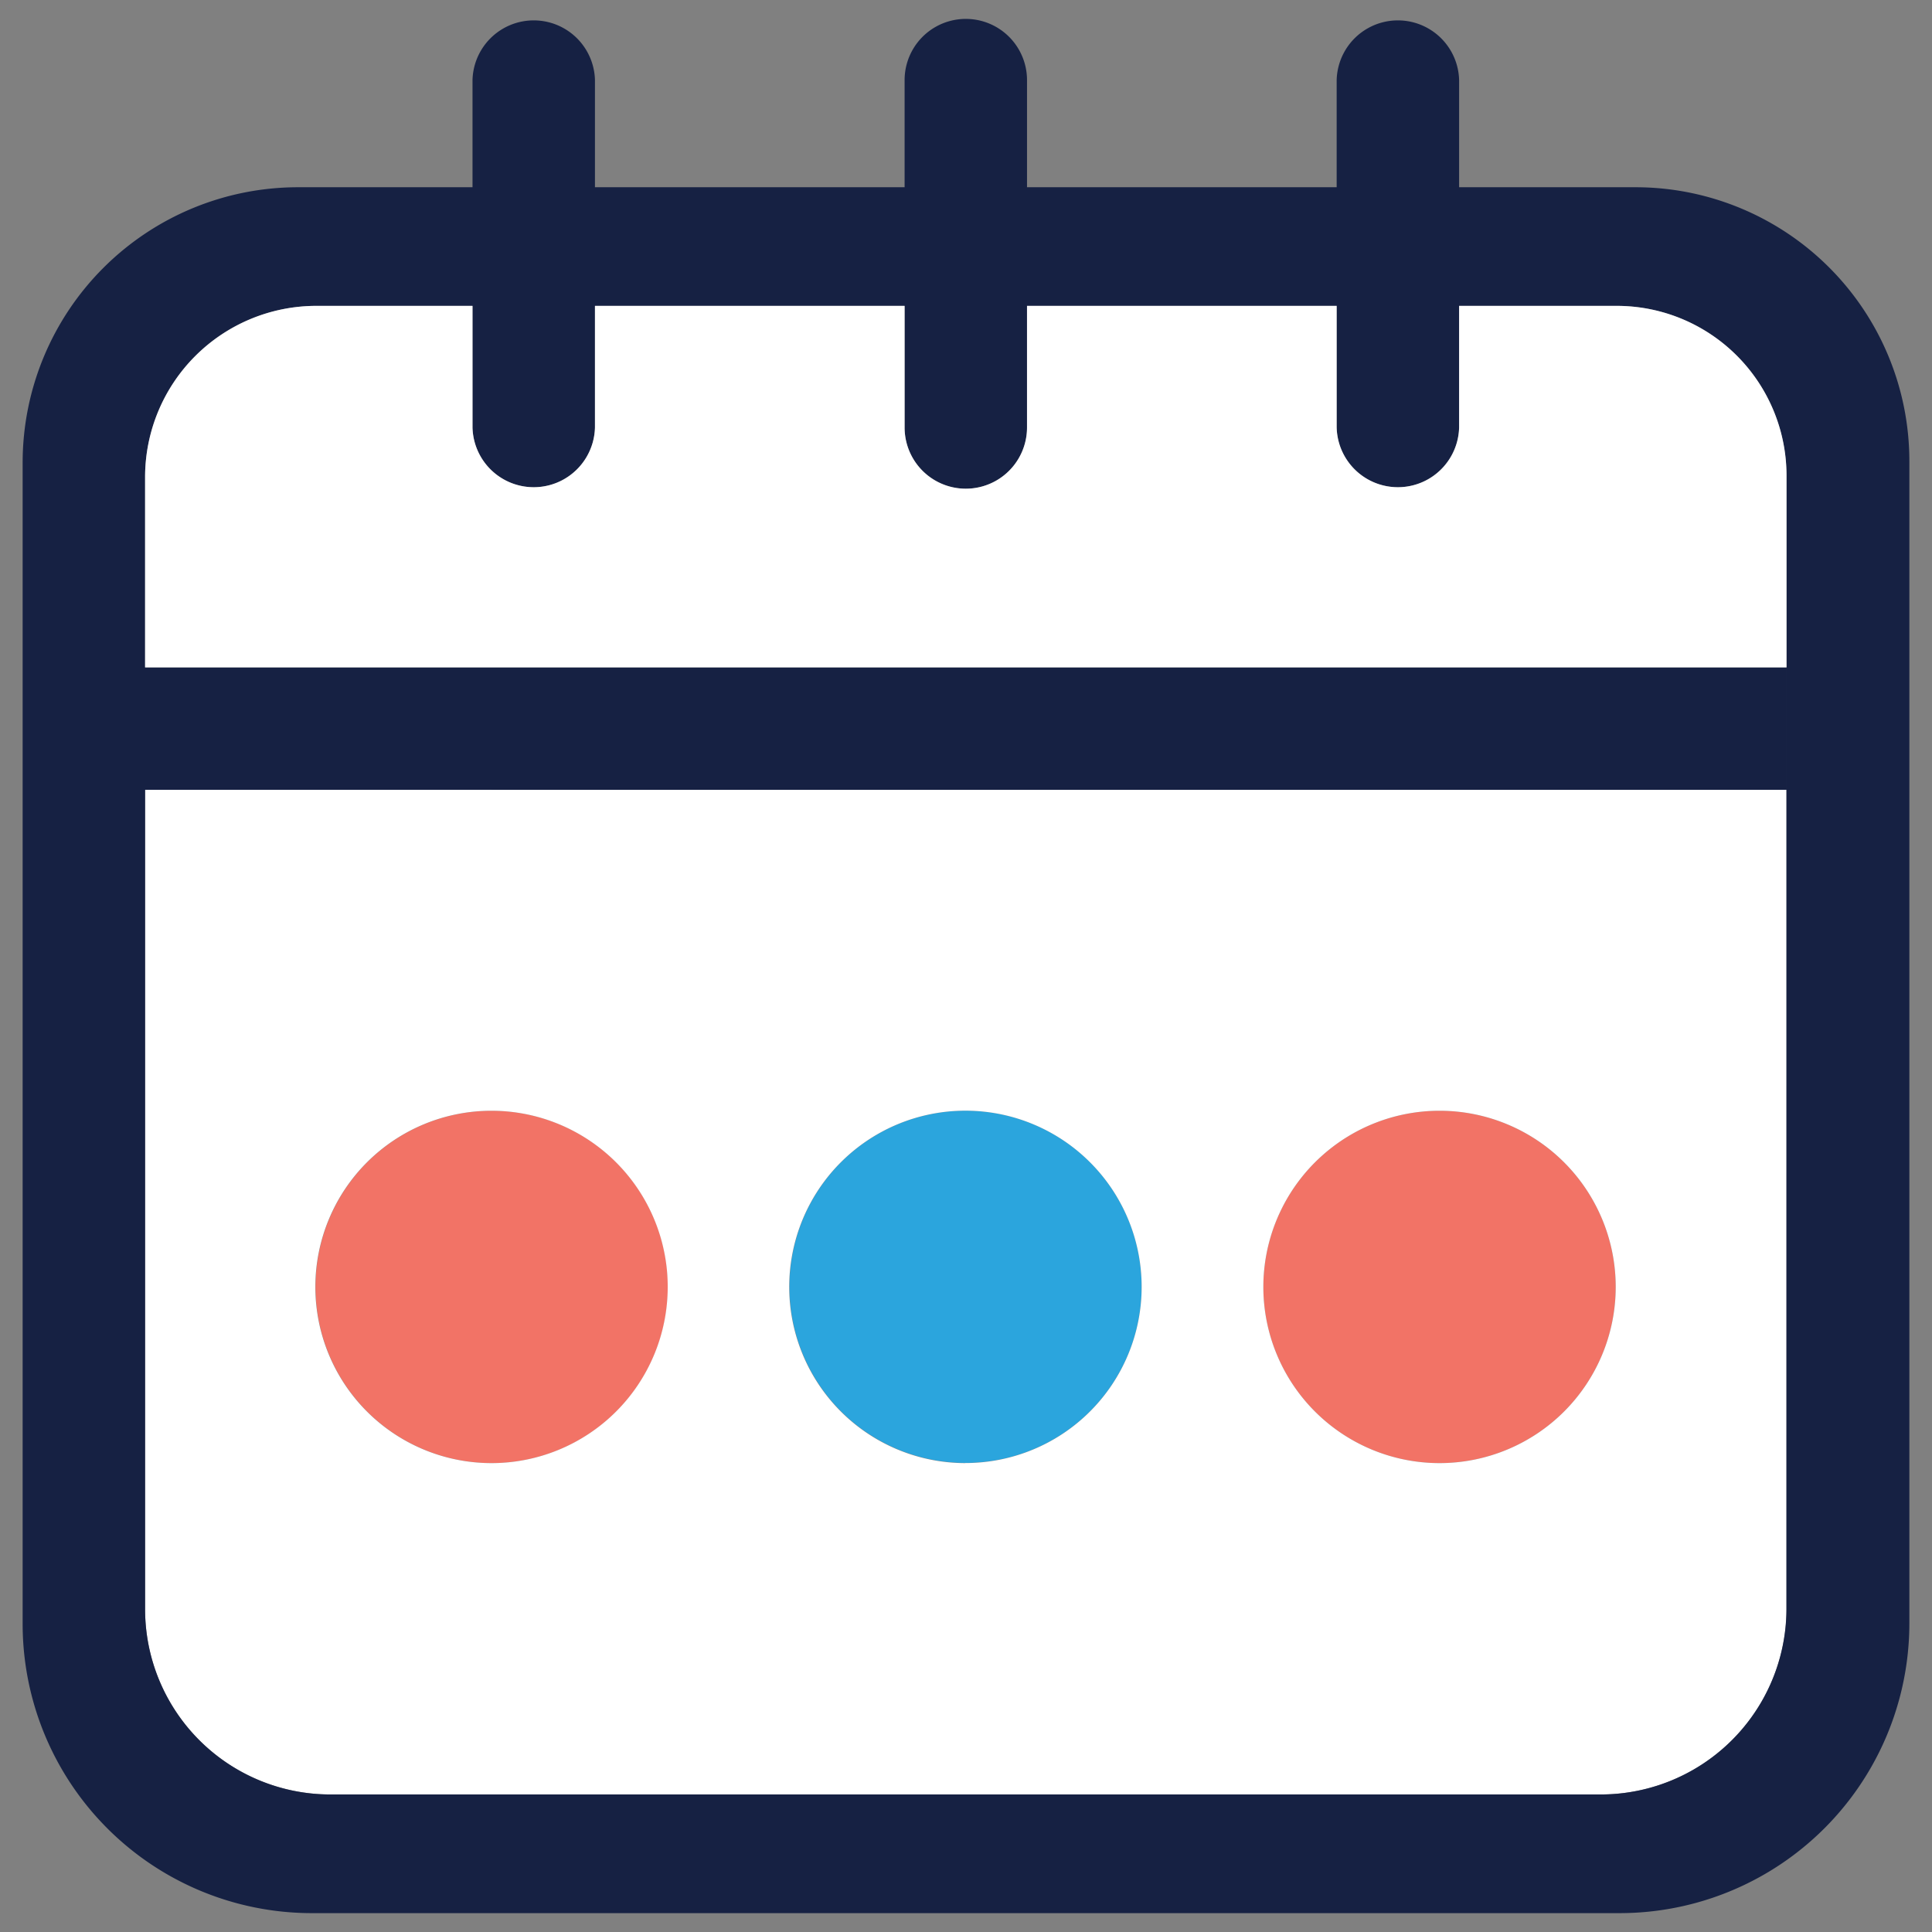 <svg id="Layer_1" data-name="Layer 1" xmlns="http://www.w3.org/2000/svg" viewBox="0 0 512 512"><rect x="0" y="0" width="512" height="512" fill="#808080" stroke="none"/><path d="M302.55,341.05a46.67,46.67,0,1,1-19.52-38A46.7,46.7,0,0,1,302.55,341.05Z" fill="#2ba5dd"/><path d="M177,341.05a46.69,46.69,0,1,1-46.69-46.69h.16a46.72,46.72,0,0,1,46.32,42.22Q177,338.74,177,341.05Z" fill="#f27366"/><path d="M428.18,341.05a46.69,46.69,0,0,1-93.38,0c0-1.5.07-3,.22-4.52a46.71,46.71,0,0,1,46.35-42.17h.12A46.69,46.69,0,0,1,428.18,341.05Z" fill="#f27366"/><rect x="38.22" y="176.87" width="435.27" height="32.44" fill="#162143"/><path d="M38.45,209.31V426.46a49.09,49.09,0,0,0,49.09,49.09H424.22a49.23,49.23,0,0,0,49.23-49.23v-217Zm91.81,178.43a46.69,46.69,0,1,1,0-93.38h.16a46.72,46.72,0,0,1,46.32,42.22q.21,2.16.21,4.47A46.69,46.69,0,0,1,130.26,387.74Zm125.57,0a46.7,46.7,0,1,1,46.72-46.67A46.69,46.69,0,0,1,255.83,387.72Zm125.66,0a46.69,46.69,0,0,1-46.69-46.69c0-1.5.07-3,.22-4.52a46.71,46.71,0,0,1,46.35-42.17h.12a46.69,46.69,0,1,1,0,93.38Z" fill="#fff"/><path d="M433.42,49.62H386.68V21.23a16.23,16.23,0,0,0-32.45,0V49.62H272.17V21.23a16.22,16.22,0,0,0-32.44,0V49.62H157.67V21.23a16.23,16.23,0,0,0-32.45,0V49.62H79a73,73,0,0,0-73,73V430.33A76.66,76.66,0,0,0,82.66,507H429.21A76.8,76.8,0,0,0,506,430.19v-308A72.58,72.58,0,0,0,433.42,49.62Zm40,376.7a49.23,49.23,0,0,1-49.23,49.23H87.54a49.09,49.09,0,0,1-49.09-49.09v-300A45.39,45.39,0,0,1,83.84,81.06h41.38v32.23a16.23,16.23,0,0,0,32.45,0V81.06h82.06v32.23a16.22,16.22,0,0,0,32.44,0V81.06h82.06v32.23a16.23,16.23,0,0,0,32.45,0V81.06h41.75a45,45,0,0,1,45,45Z" fill="#162143"/><path d="M473.45,126.08v50.79h-435V126.45A45.39,45.39,0,0,1,83.84,81.06h41.38v32.23a16.23,16.23,0,0,0,32.45,0V81.06h82.06v32.23a16.22,16.22,0,0,0,32.44,0V81.06h82.06v32.23a16.23,16.23,0,0,0,32.45,0V81.06h41.75A45,45,0,0,1,473.45,126.08Z" fill="#fff"/></svg>